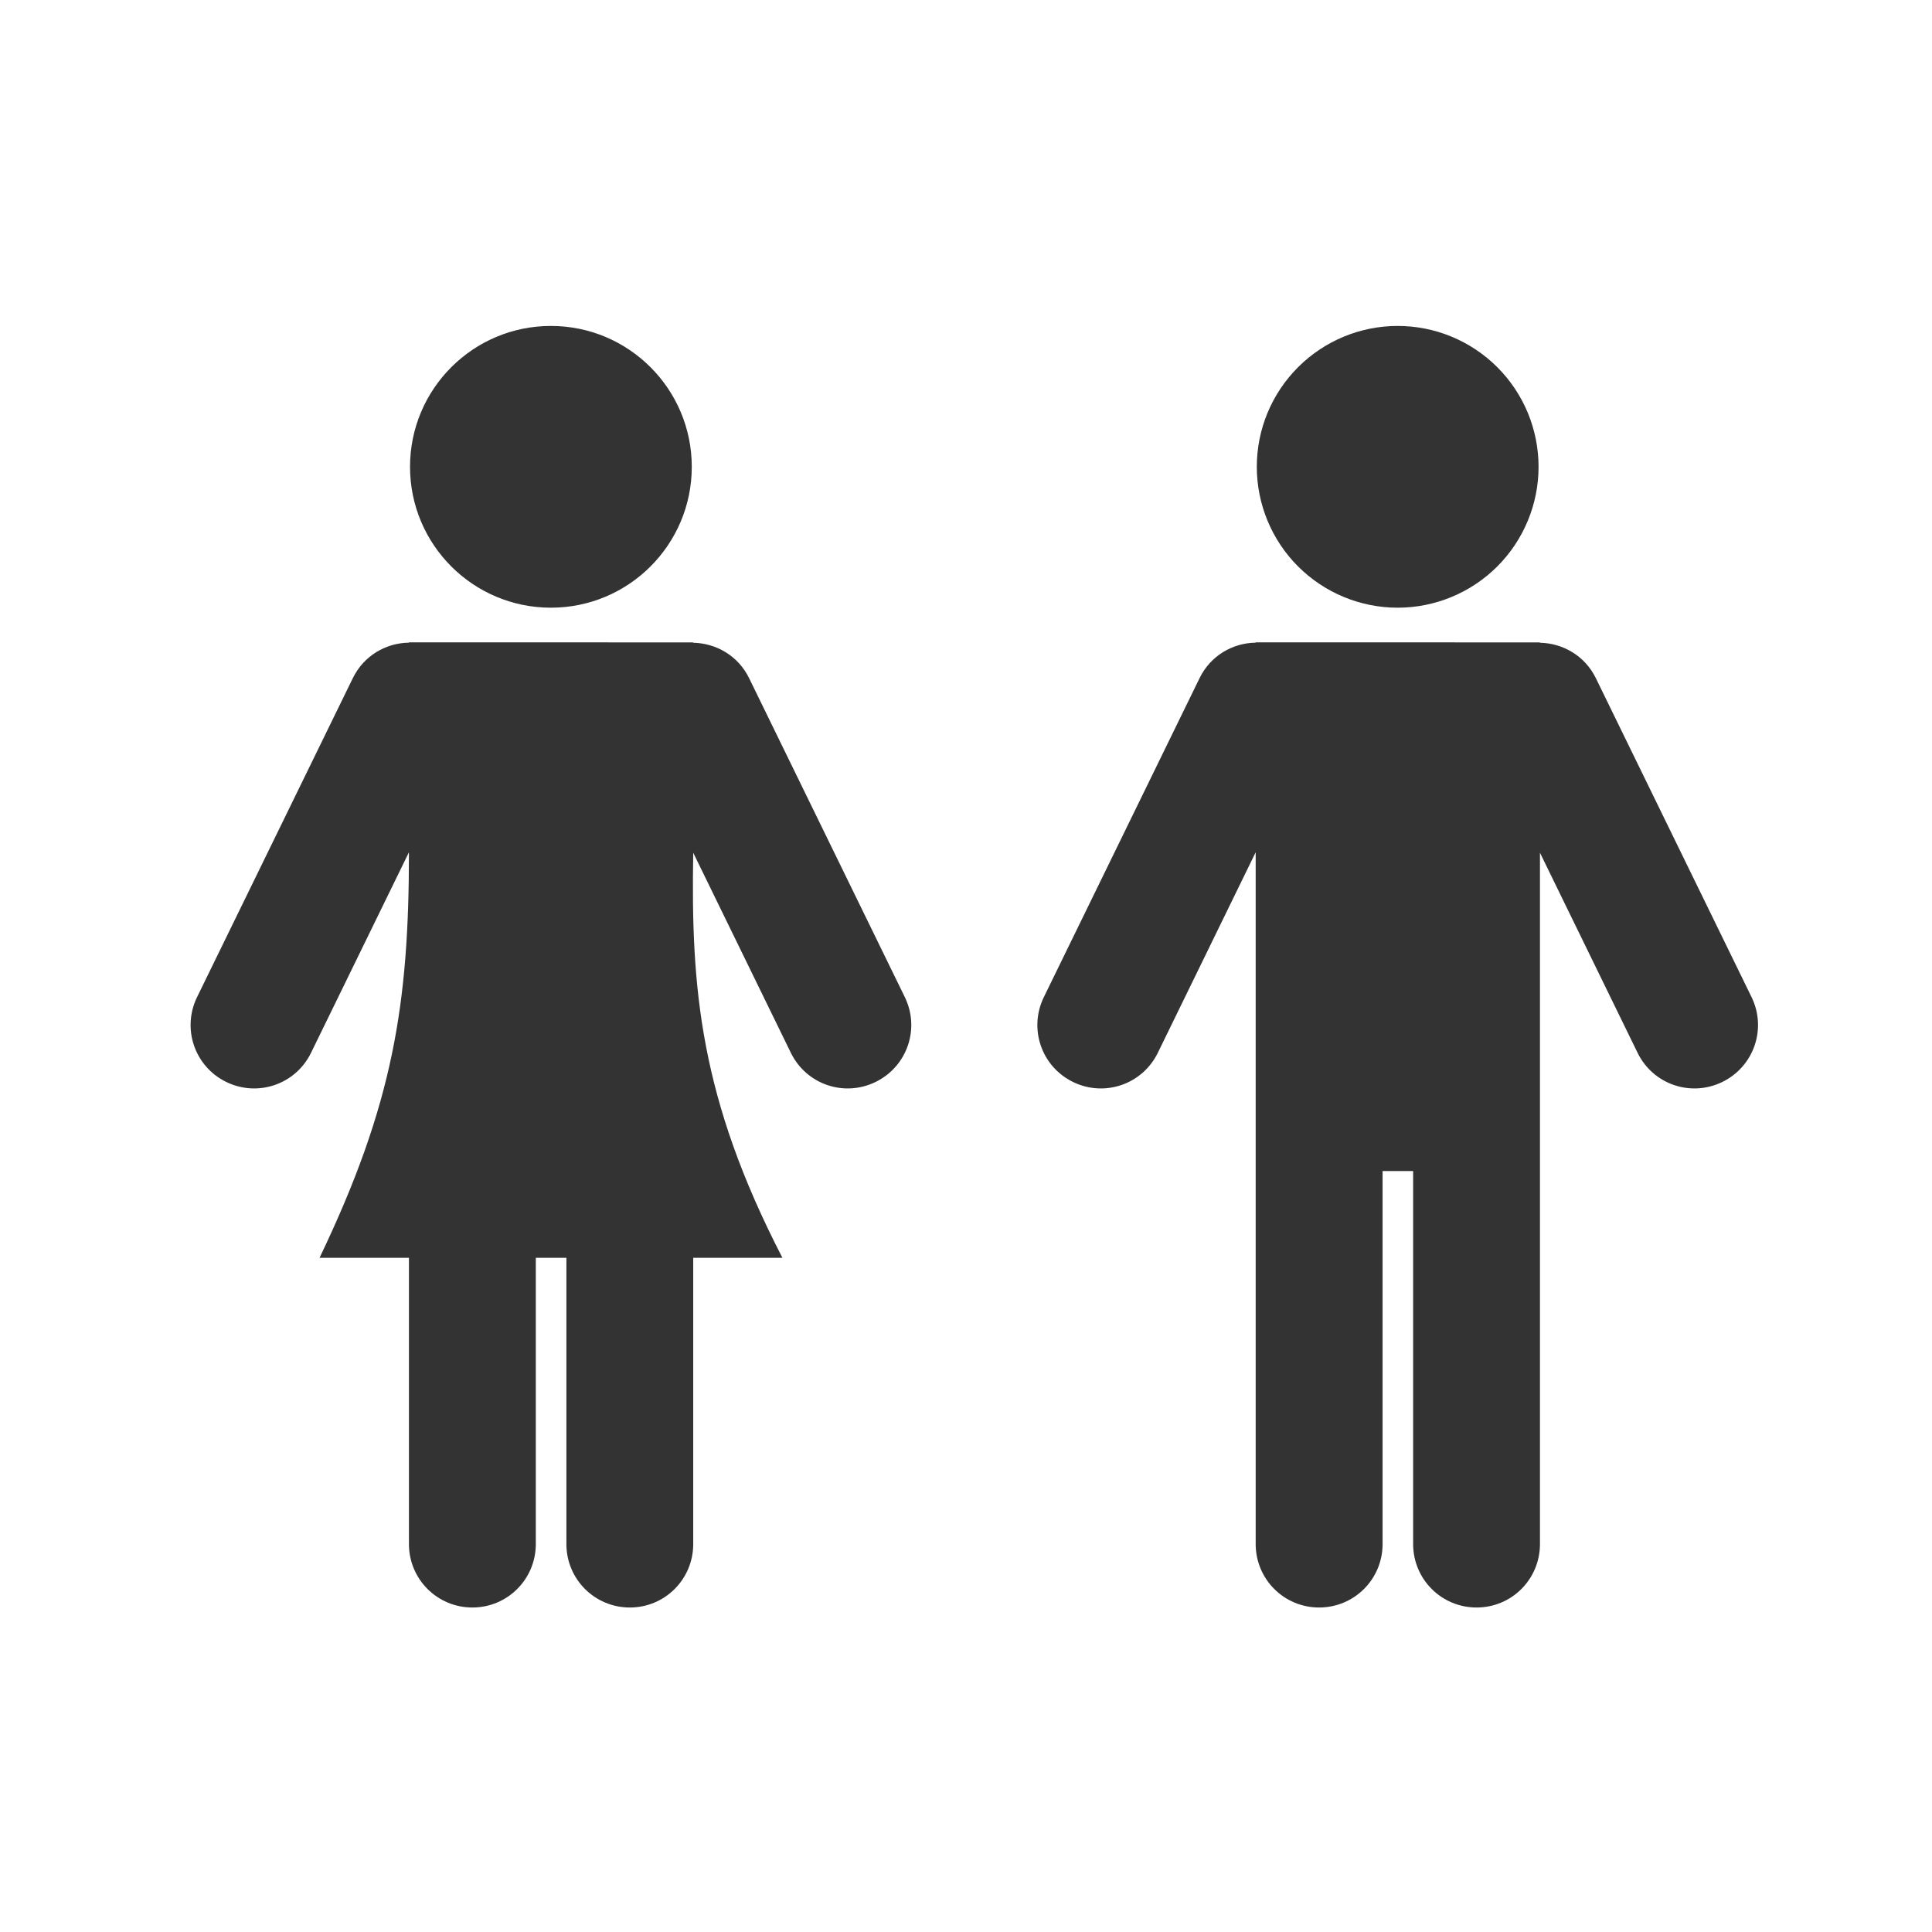 <svg width="48" height="48" viewBox="0 0 48 48" fill="none" xmlns="http://www.w3.org/2000/svg">
<path fill-rule="evenodd" clip-rule="evenodd" d="M34.725 8.098C35.185 8.098 35.64 8.188 36.064 8.364C36.489 8.54 36.875 8.798 37.2 9.123C37.525 9.448 37.783 9.834 37.959 10.258C38.134 10.683 38.225 11.138 38.225 11.598C38.225 12.526 37.856 13.416 37.2 14.073C36.543 14.729 35.653 15.098 34.725 15.098C33.797 15.098 32.907 14.729 32.25 14.073C31.594 13.416 31.225 12.526 31.225 11.598C31.225 11.138 31.315 10.683 31.491 10.258C31.667 9.834 31.925 9.448 32.25 9.123C32.575 8.798 32.961 8.54 33.386 8.364C33.81 8.188 34.265 8.098 34.725 8.098ZM13.687 8.098C15.62 8.098 17.187 9.665 17.187 11.598C17.187 13.531 15.62 15.098 13.687 15.098C11.754 15.098 10.187 13.531 10.187 11.598C10.187 9.665 11.754 8.098 13.687 8.098ZM35.072 15.959L38.26 15.961V15.969C38.832 15.98 39.379 16.296 39.648 16.848L43.517 24.773C43.9 25.558 43.575 26.498 42.791 26.881C42.006 27.264 41.068 26.941 40.685 26.156L38.26 21.186V26.762V27.947V29.094V38.361C38.26 39.234 37.559 39.938 36.685 39.938C35.812 39.938 35.109 39.234 35.109 38.361V29.094H35.072H34.385H34.35V38.361C34.35 39.234 33.646 39.938 32.773 39.938C31.9 39.938 31.197 39.234 31.197 38.361V29.094V27.947V26.762V21.174L28.766 26.156C28.383 26.941 27.443 27.264 26.658 26.881C25.874 26.498 25.551 25.558 25.934 24.773L29.803 16.848C30.073 16.293 30.622 15.974 31.197 15.967V15.959H34.385H35.072ZM14.035 15.959L17.223 15.961V15.969C17.795 15.98 18.342 16.296 18.611 16.848L22.48 24.773C22.863 25.558 22.538 26.498 21.754 26.881C20.969 27.264 20.031 26.941 19.648 26.156L17.223 21.186C17.163 24.572 17.394 27.29 19.439 31.25H17.223V38.361C17.223 39.234 16.521 39.938 15.648 39.938C14.775 39.938 14.072 39.234 14.072 38.361V31.25H13.312V38.361C13.312 39.234 12.609 39.938 11.736 39.938C10.863 39.938 10.16 39.234 10.16 38.361V31.25H7.939C9.77 27.431 10.16 24.937 10.16 21.174L7.728 26.156C7.346 26.941 6.406 27.264 5.621 26.881C4.836 26.498 4.514 25.558 4.896 24.773L8.766 16.848C9.036 16.293 9.585 15.974 10.16 15.967V15.959H13.348H14.035Z" fill="#333333" fill-opacity="0.995"/>
</svg>

